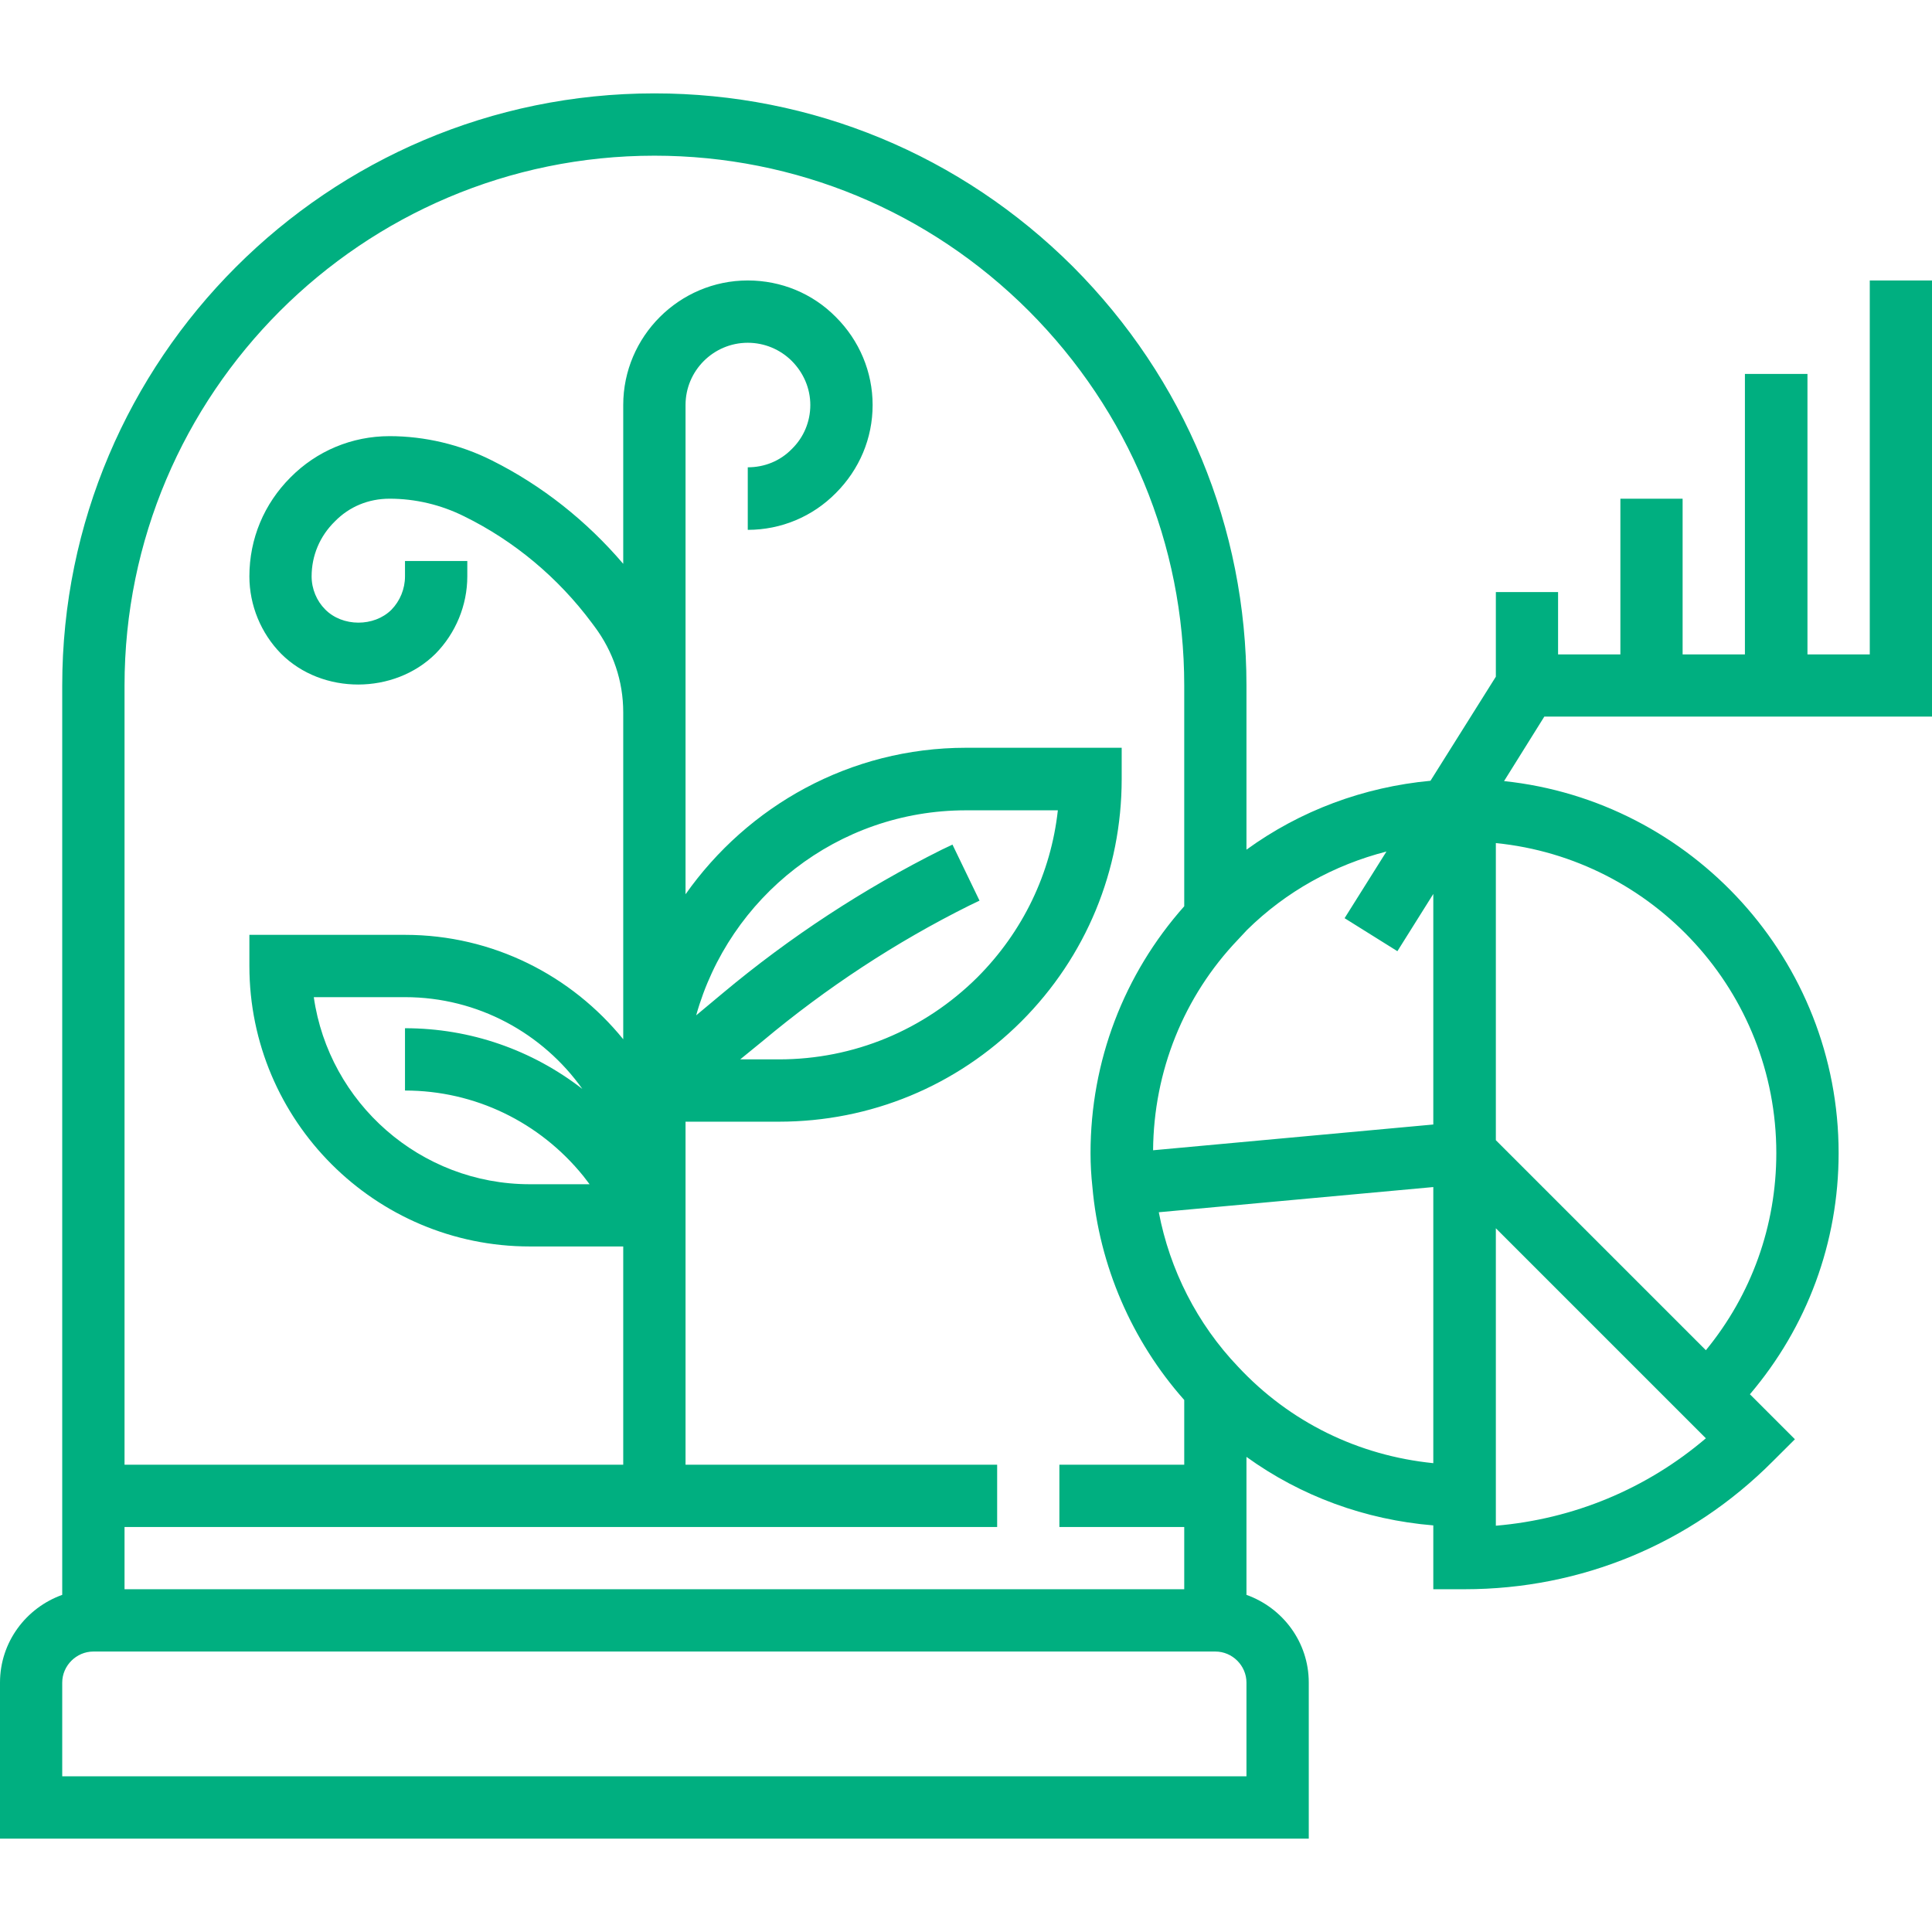 <?xml version="1.0" encoding="UTF-8"?>
<svg xmlns="http://www.w3.org/2000/svg" xmlns:xlink="http://www.w3.org/1999/xlink" width="24pt" height="24pt" viewBox="0 0 24 24" version="1.1">
<g id="surface1">
<path style=" stroke:none;fill-rule:nonzero;fill:rgb(0%,68.627%,50.196%);fill-opacity:1;" d="M 24 8.902 L 24 3.484 L 23.227 3.484 L 23.227 8.129 L 22.453 8.129 L 22.453 4.645 L 21.676 4.645 L 21.676 8.129 L 20.902 8.129 L 20.902 6.195 L 20.129 6.195 L 20.129 8.129 L 19.355 8.129 L 19.355 7.355 L 18.582 7.355 L 18.582 8.406 L 17.77 9.699 C 16.938 9.777 16.152 10.07 15.484 10.555 L 15.484 8.516 C 15.484 6.555 14.719 4.707 13.328 3.312 C 11.938 1.926 10.09 1.16 8.129 1.16 C 4.074 1.16 0.773 4.461 0.773 8.516 L 0.773 19.812 C 0.324 19.973 0 20.398 0 20.902 L 0 22.84 L 16.258 22.84 L 16.258 20.902 C 16.258 20.398 15.934 19.973 15.484 19.812 L 15.484 18.098 C 16.16 18.586 16.957 18.879 17.805 18.949 L 17.805 19.742 L 18.195 19.742 C 19.641 19.742 21 19.18 22.023 18.152 L 22.297 17.879 L 21.738 17.32 C 22.449 16.484 22.84 15.434 22.84 14.324 C 22.84 11.926 21.016 9.949 18.684 9.703 L 19.184 8.902 Z M 17.223 10.578 L 16.703 11.406 L 17.359 11.816 L 17.805 11.105 L 17.805 13.969 L 14.324 14.289 C 14.332 13.309 14.703 12.379 15.379 11.672 L 15.492 11.551 C 15.977 11.074 16.57 10.746 17.223 10.578 Z M 8.129 1.934 C 9.883 1.934 11.539 2.621 12.781 3.863 C 14.023 5.109 14.711 6.762 14.711 8.516 L 14.711 11.258 C 13.961 12.102 13.547 13.184 13.547 14.324 C 13.547 14.465 13.555 14.605 13.57 14.742 C 13.656 15.723 14.059 16.656 14.711 17.391 L 14.711 18.195 L 13.16 18.195 L 13.16 18.969 L 14.711 18.969 L 14.711 19.742 L 1.547 19.742 L 1.547 18.969 L 12.387 18.969 L 12.387 18.195 L 8.516 18.195 L 8.516 13.934 L 9.676 13.934 C 10.812 13.934 11.883 13.492 12.688 12.688 C 13.492 11.883 13.934 10.812 13.934 9.676 L 13.934 9.289 L 12 9.289 C 10.559 9.289 9.289 10.012 8.516 11.109 L 8.516 5.031 C 8.516 4.605 8.863 4.258 9.289 4.258 C 9.496 4.258 9.691 4.34 9.836 4.484 C 9.984 4.633 10.066 4.828 10.066 5.031 C 10.066 5.238 9.984 5.434 9.836 5.578 C 9.691 5.727 9.496 5.805 9.289 5.805 L 9.289 6.582 C 9.703 6.582 10.094 6.418 10.383 6.125 C 10.676 5.832 10.84 5.445 10.84 5.031 C 10.84 4.621 10.676 4.23 10.383 3.938 C 10.094 3.645 9.703 3.484 9.289 3.484 C 8.438 3.484 7.742 4.18 7.742 5.031 L 7.742 7.004 C 7.289 6.473 6.734 6.031 6.109 5.719 C 5.719 5.523 5.277 5.418 4.84 5.418 C 4.371 5.418 3.934 5.602 3.609 5.93 C 3.281 6.258 3.098 6.691 3.098 7.16 C 3.098 7.52 3.242 7.867 3.492 8.121 C 4.004 8.633 4.898 8.629 5.41 8.121 C 5.66 7.867 5.805 7.52 5.805 7.16 L 5.805 6.969 L 5.031 6.969 L 5.031 7.16 C 5.031 7.316 4.969 7.465 4.863 7.574 C 4.648 7.789 4.254 7.789 4.039 7.57 C 3.934 7.465 3.871 7.316 3.871 7.16 C 3.871 6.902 3.973 6.66 4.16 6.477 C 4.34 6.293 4.578 6.195 4.84 6.195 C 5.16 6.195 5.477 6.27 5.766 6.414 C 6.387 6.719 6.934 7.176 7.352 7.738 L 7.387 7.785 C 7.617 8.094 7.742 8.461 7.742 8.848 L 7.742 12.91 C 7.102 12.121 6.125 11.613 5.031 11.613 L 3.098 11.613 L 3.098 12 C 3.098 13.922 4.66 15.484 6.582 15.484 L 7.742 15.484 L 7.742 18.195 L 1.547 18.195 L 1.547 8.516 C 1.547 4.887 4.5 1.934 8.129 1.934 Z M 11.832 10.492 L 11.699 10.555 C 10.73 11.039 9.816 11.637 8.98 12.336 L 8.648 12.613 C 9.059 11.145 10.402 10.066 12 10.066 L 13.141 10.066 C 13.055 10.848 12.707 11.574 12.141 12.141 C 11.48 12.797 10.605 13.16 9.676 13.16 L 9.195 13.16 L 9.477 12.93 C 10.266 12.27 11.129 11.703 12.039 11.25 L 12.168 11.188 Z M 7.246 14.609 L 7.324 14.711 L 6.582 14.711 C 5.219 14.711 4.086 13.699 3.898 12.387 L 5.031 12.387 C 5.941 12.387 6.746 12.84 7.234 13.527 C 6.609 13.043 5.844 12.773 5.031 12.773 L 5.031 13.547 C 5.898 13.547 6.703 13.938 7.246 14.609 Z M 15.484 22.066 L 0.773 22.066 L 0.773 20.902 C 0.773 20.691 0.949 20.516 1.16 20.516 L 15.098 20.516 C 15.309 20.516 15.484 20.691 15.484 20.902 Z M 15.379 16.977 C 14.871 16.445 14.531 15.773 14.395 15.059 L 17.805 14.746 L 17.805 18.176 C 16.875 18.082 16.023 17.668 15.379 16.977 Z M 18.582 18.953 L 18.582 15.258 L 21.191 17.867 C 20.453 18.496 19.547 18.871 18.582 18.953 Z M 22.066 14.324 C 22.066 15.227 21.758 16.082 21.191 16.773 L 18.582 14.164 L 18.582 10.473 C 20.535 10.668 22.066 12.32 22.066 14.324 Z M 22.066 14.324 "/>
</g>
</svg>
